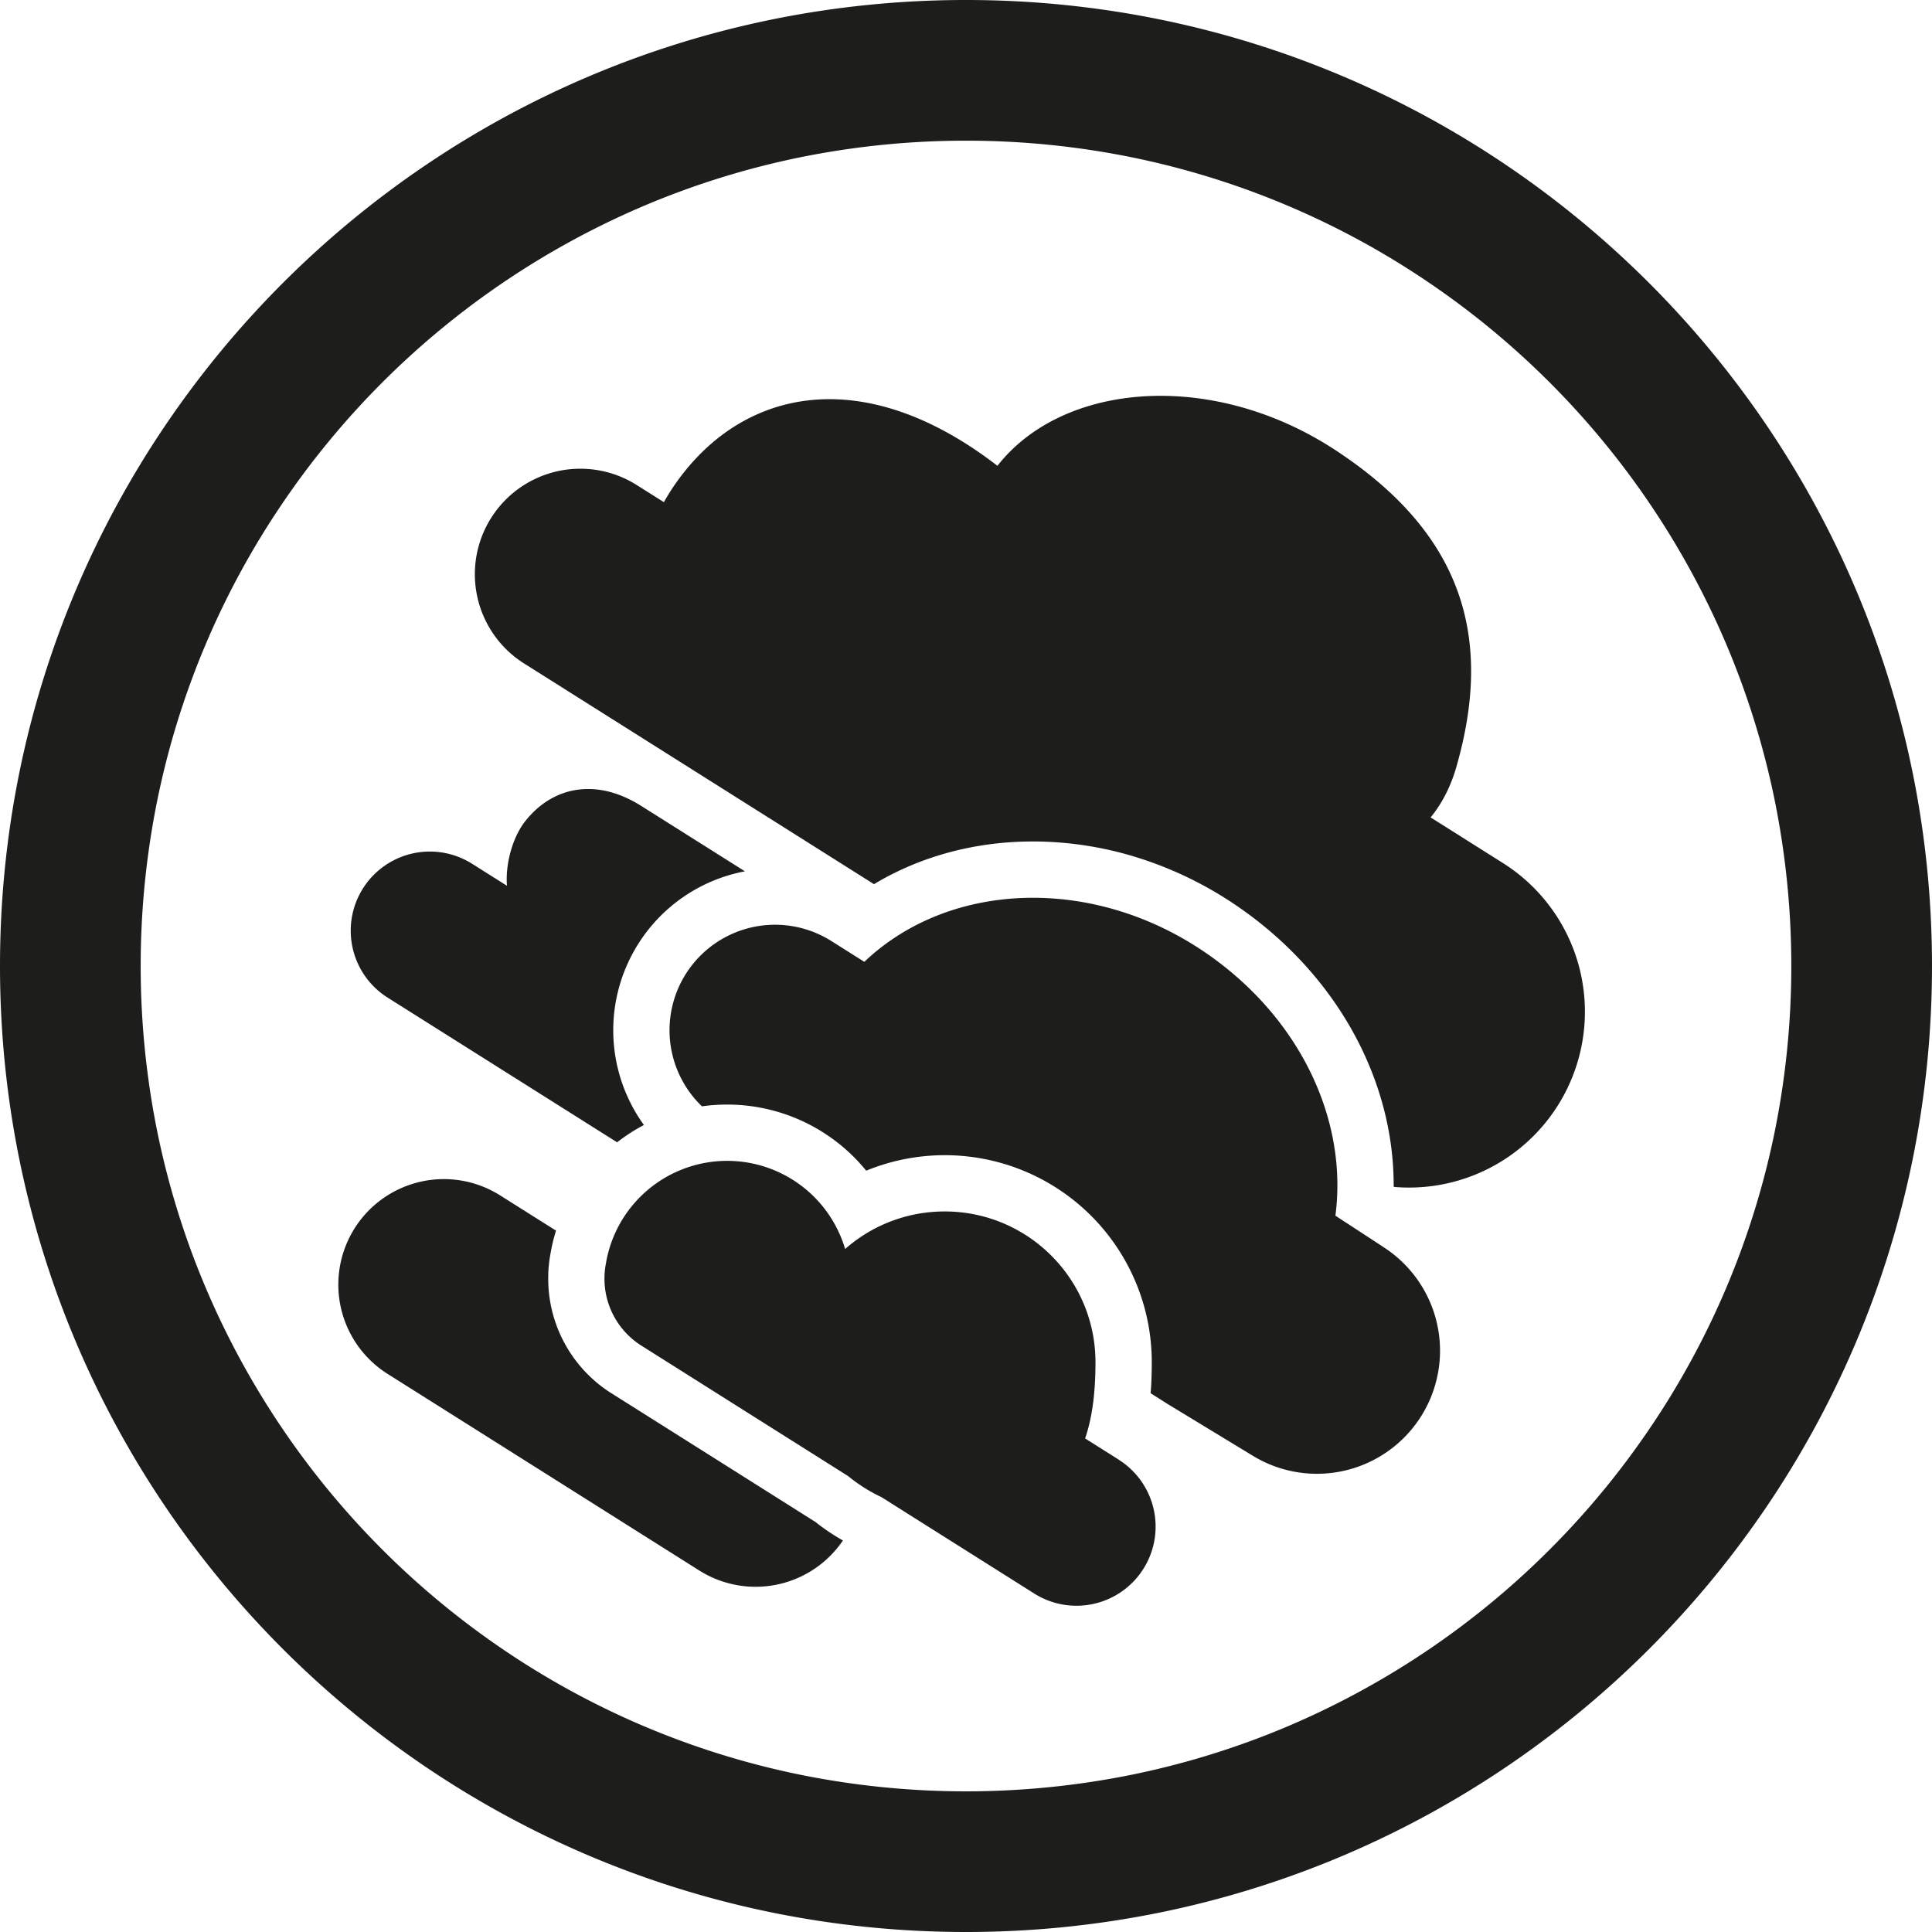 <svg id="Jungle_Favicon_01" xmlns="http://www.w3.org/2000/svg" viewBox="0 0 2746.67 2746.67"><defs><style>.cls-1{fill:#1d1d1b;}</style></defs><title>JUNGLE_Logo_Minimal_for_FAVICON_Black</title><g id="Cloud_Forest_Shapes"><path id="Cluod_05" class="cls-1" d="M2785.86,3352.7a304.87,304.87,0,0,0,39.18,26.35,150,150,0,0,1-204.19,42.7l-443.17-279.54a150,150,0,1,1,160.05-253.74l79.4,50.08a252.41,252.41,0,0,0-7.83,32.74,191.52,191.52,0,0,0-3.16,28.19c0,.44,0,.89,0,1.33,0,.14,0,.28,0,.41v.29a192.44,192.44,0,0,0,89.73,168.23l136.55,86.13Z" transform="translate(-1626.67 -1189)"/><path id="Cloud_04" class="cls-1" d="M3215.75,3263.26,3169.36,3234h0c11.11-32.4,14.71-69.72,14.71-108.35,0-118.38-96-214.36-214.36-214.36a213.51,213.51,0,0,0-141.54,53.39v0a174.85,174.85,0,0,0-327.74-20.87,172.9,172.9,0,0,0-12.34,41.46v0a111.27,111.27,0,0,0-2,17.56c0,.07,0,.15,0,.23a112.42,112.42,0,0,0,52.42,99L2675,3188.21l157.33,99.24.07.05a228.16,228.16,0,0,0,47.55,30h0l8.78,5.54,36.4,23,170.54,107.57a112.5,112.5,0,1,0,120-190.3Z" transform="translate(-1626.67 -1189)"/><path id="Cloud_03" class="cls-1" d="M2534,2531a229.65,229.65,0,0,1,151.72-103.26l-147.31-92.91c-26.1-16.47-51.76-24.12-75.64-24.12-34.89,0-66,16.33-89.1,45.39-19.35,24.3-28.67,63.44-26.26,92.17l-50.75-32a112.5,112.5,0,0,0-120,190.31L2504,2813a254.61,254.61,0,0,1,38.12-24.6c-.79-1.09-1.57-2.18-2.34-3.29A229.84,229.84,0,0,1,2534,2531Z" transform="translate(-1626.67 -1189)"/><path id="Cloud_02" class="cls-1" d="M3594.1,2962.3l-68.93-45c17.91-135.87-49.92-281.41-184.28-373.66-76.78-52.72-163.21-78.3-245.62-78.3-90.86,0-176.84,31.06-239.79,91.08l-46.89-29.58a150,150,0,0,0-184,235,256.94,256.94,0,0,1,35.92-2.51,254.72,254.72,0,0,1,197.61,94,294.27,294.27,0,0,1,406,272.39q0,23.11-1.59,44l24.22,15.37,120.69,73.33a175,175,0,0,0,186.72-296Z" transform="translate(-1626.67 -1189)"/><path id="Cloud_01" class="cls-1" d="M3873.75,2572.16a250,250,0,0,0-110.46-156.24l-102.75-64.81c16.06-19.69,28.4-43.42,36.39-71.11,53.18-184.19,10-332.57-173-451.89-79.38-51.77-166.82-76.37-247.29-76.37-95.46,0-181.12,34.6-231.94,99.48-85.37-65.83-166.6-94.72-238.76-94.72-85.15,0-157.68,40.2-209.55,107.35a316.1,316.1,0,0,0-25.9,39.07l-40.42-25.49a150,150,0,0,0-160,253.74L2869.19,2446c65.74-39.53,143.55-60.71,226.08-60.71a498.11,498.11,0,0,1,148.81,23,531.25,531.25,0,0,1,142.09,69.32c76.64,52.62,137.47,122.29,175.93,201.48,30.65,63.13,46.22,130.24,45.91,196.69l1,.67q10.41.89,20.89.88a250,250,0,0,0,243.83-305.21Z" transform="translate(-1626.67 -1189)"/></g><g id="Ring"><g id="Ellipse"><path class="cls-1" d="M3000,1389a1183,1183,0,0,1,236.68,23.84,1165.63,1165.63,0,0,1,419.2,176.43,1177.43,1177.43,0,0,1,425.33,516.41,1165.65,1165.65,0,0,1,68.28,220,1186.78,1186.78,0,0,1,0,473.36,1165.58,1165.58,0,0,1-176.43,419.21,1177.26,1177.26,0,0,1-516.41,425.32,1165.68,1165.68,0,0,1-220,68.29,1186.78,1186.78,0,0,1-473.36,0,1166.1,1166.1,0,0,1-419.2-176.43A1177.43,1177.43,0,0,1,1918.79,3019a1165.52,1165.52,0,0,1-68.28-220,1186.78,1186.78,0,0,1,0-473.36,1165.63,1165.63,0,0,1,176.43-419.2,1177.43,1177.43,0,0,1,516.41-425.33,1166.38,1166.38,0,0,1,220-68.28A1183,1183,0,0,1,3000,1389m0-200c-758.47,0-1373.33,614.86-1373.33,1373.33S2241.53,3935.67,3000,3935.67,4373.33,3320.8,4373.33,2562.33,3758.47,1189,3000,1189Z" transform="translate(-1626.67 -1189)"/></g></g></svg>